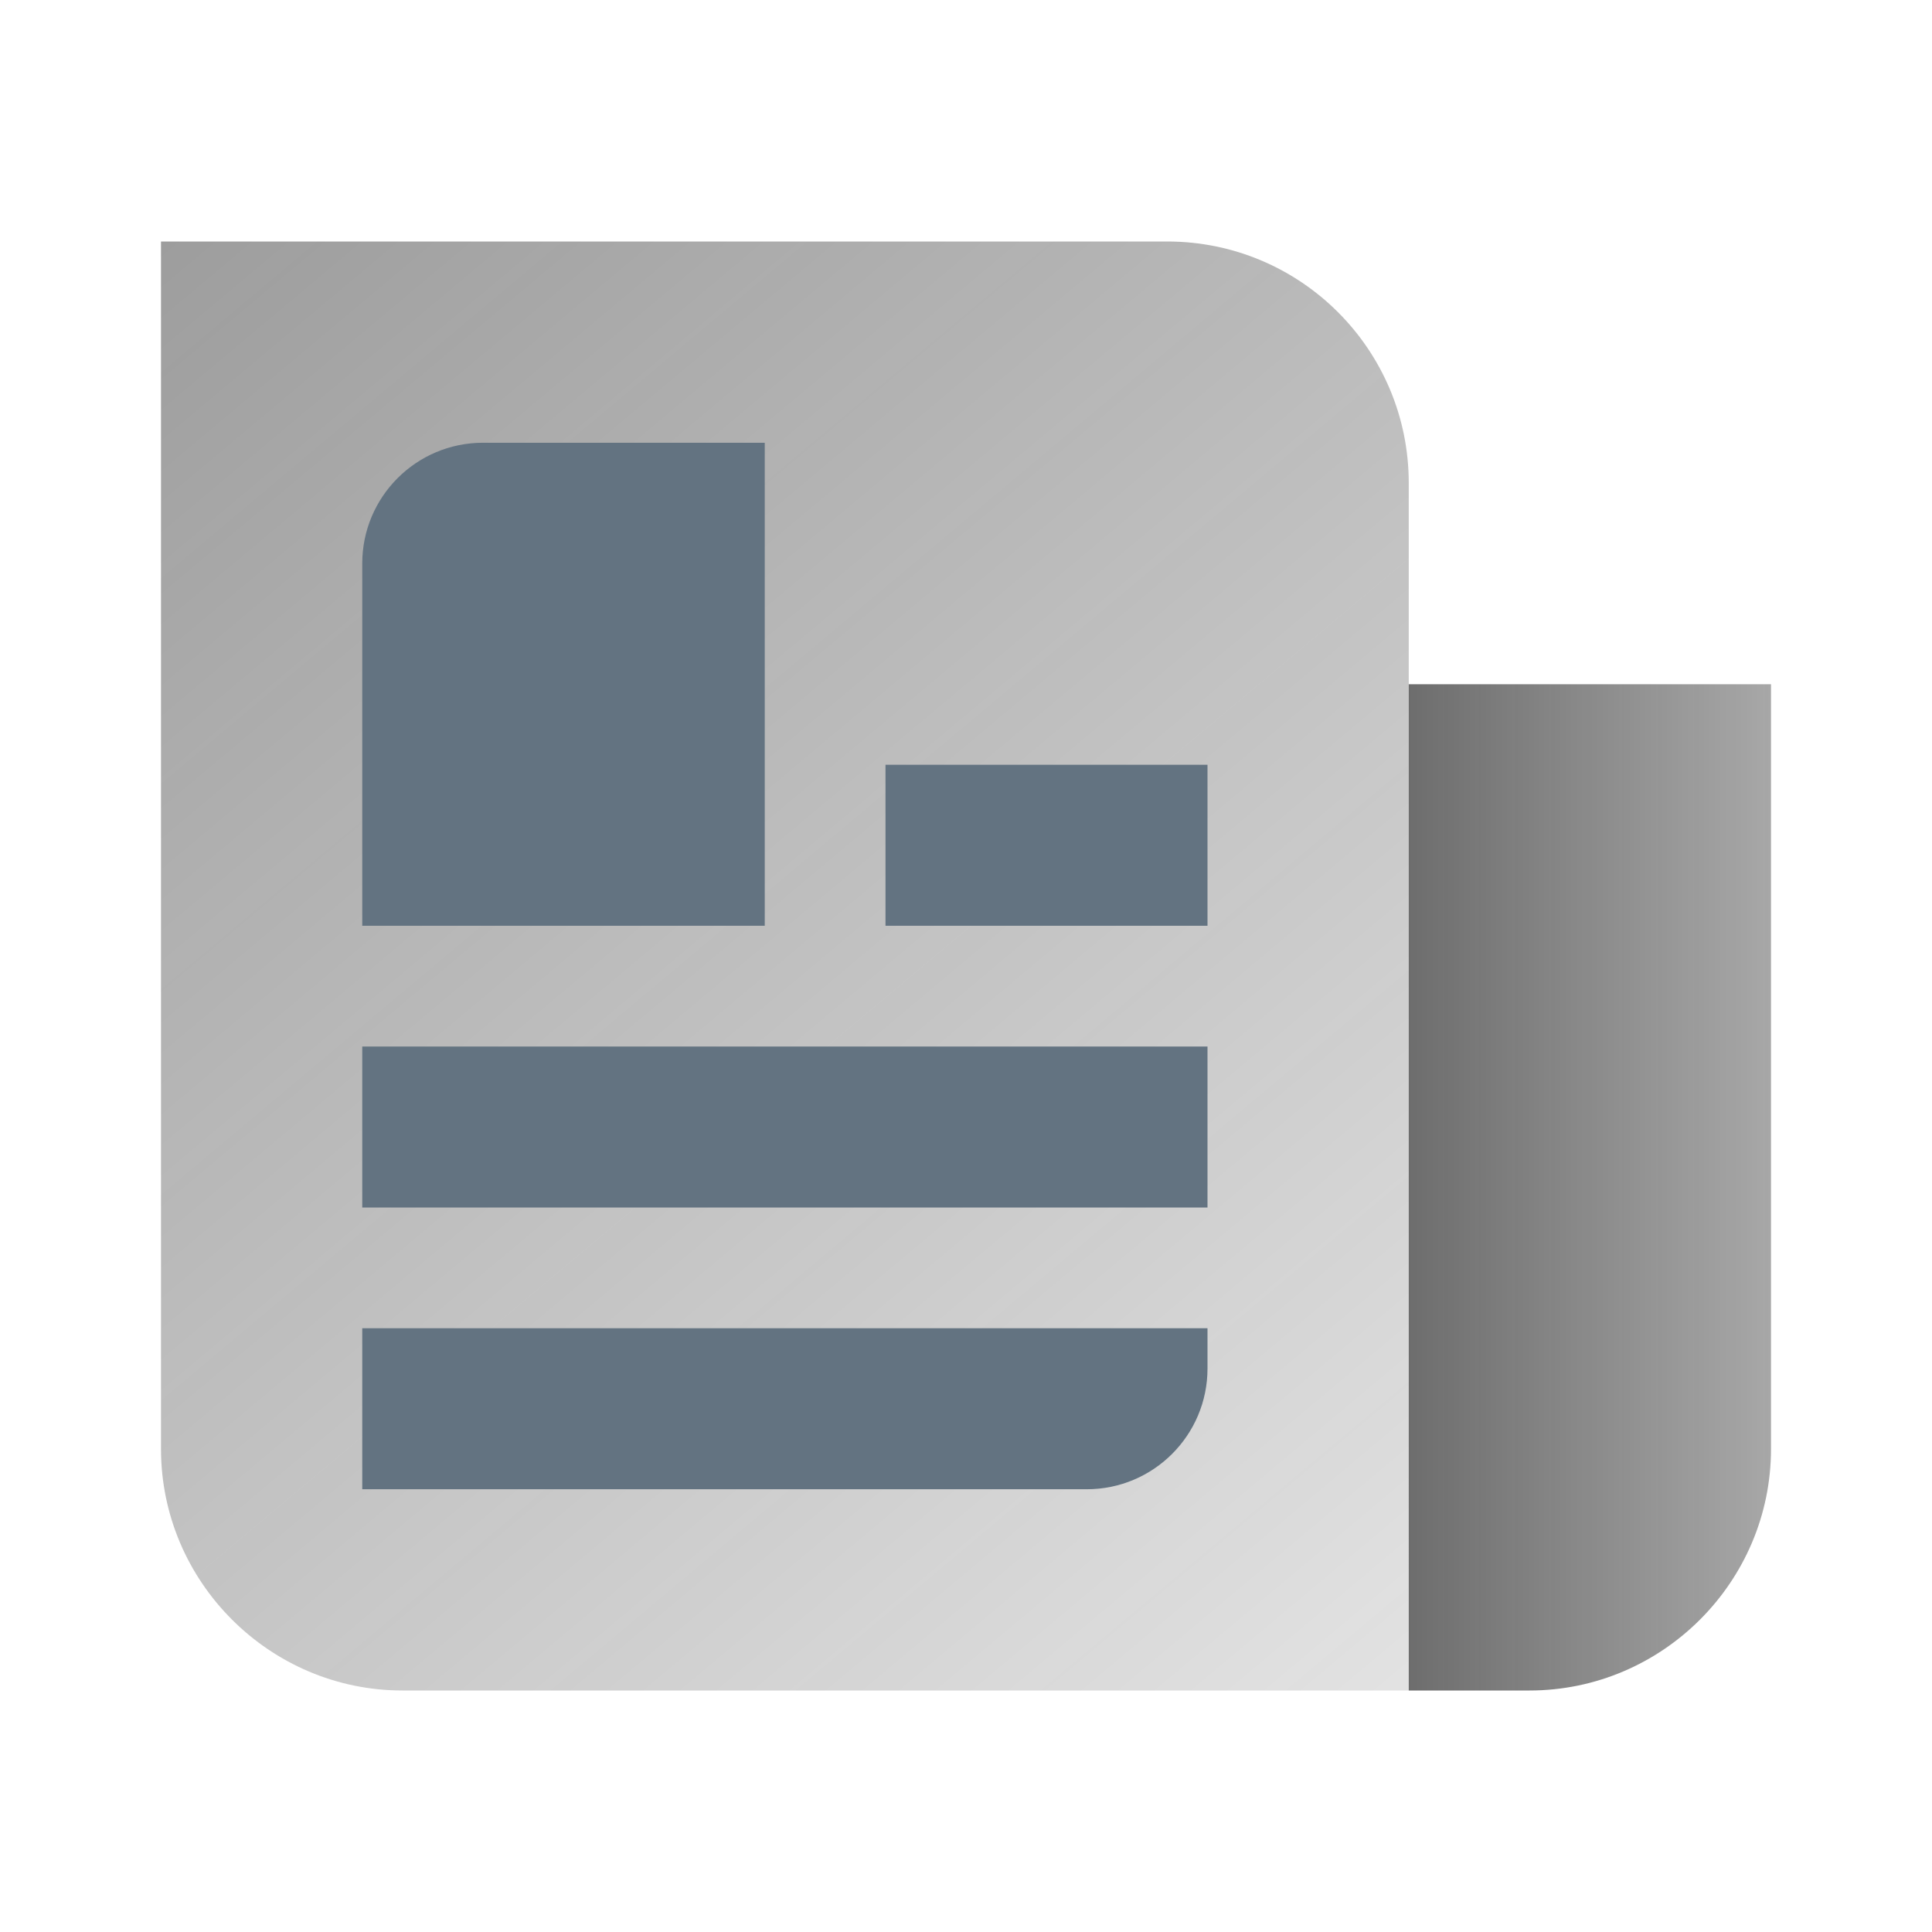 <svg xmlns="http://www.w3.org/2000/svg"  viewBox="0 0 48 48" width="48px" height="48px" baseProfile="basic">
<linearGradient id="y5eHBfWI3_ctQilxbj-yUa" x1="47.331" x2="-29.111" y1="57.163" y2="-33.938" gradientUnits="userSpaceOnUse">
<stop offset="0" stop-color="#262626" stop-opacity="0"/>
<stop offset="1" stop-color="#262626" stop-opacity=".8"/>
</linearGradient>
<path fill="url(#y5eHBfWI3_ctQilxbj-yUa)" d="M35,42H10c-3.3,0-6-2.7-6-6V6h25c3.314,0,6,2.686,6,6V42z"/>
<linearGradient id="y5eHBfWI3_ctQilxbj-yUb" x1="12.391" x2="39.368" y1="29.5" y2="29.5" gradientTransform="matrix(-1 0 0 1 70 0)" gradientUnits="userSpaceOnUse">
<stop offset="0" stop-color="#262626" stop-opacity="0"/><stop offset="1" stop-color="#262626" stop-opacity=".8"/>
</linearGradient><path fill="url(#y5eHBfWI3_ctQilxbj-yUb)" d="M35,42h3c3.3,0,6-2.7,6-6V17h-9V42z"/>
<linearGradient id="y5eHBfWI3_ctQilxbj-yUc" x1="19.5" x2="19.5" y1="58.66" y2="-7.936" gradientUnits="userSpaceOnUse">
<stop offset="0" stop-color="#262626" stop-opacity="0"/><stop offset="1" stop-color="#262626" stop-opacity=".8"/>
</linearGradient>
<path fill="#637381" d="M19,23H9v-9c0-1.657,1.343-3,3-3h7V23z M30,26H9v4h21V26z M30,19h-8v4h8V19z M30,33H9v4h18	c1.657,0,3-1.343,3-3V33z"/>
</svg>